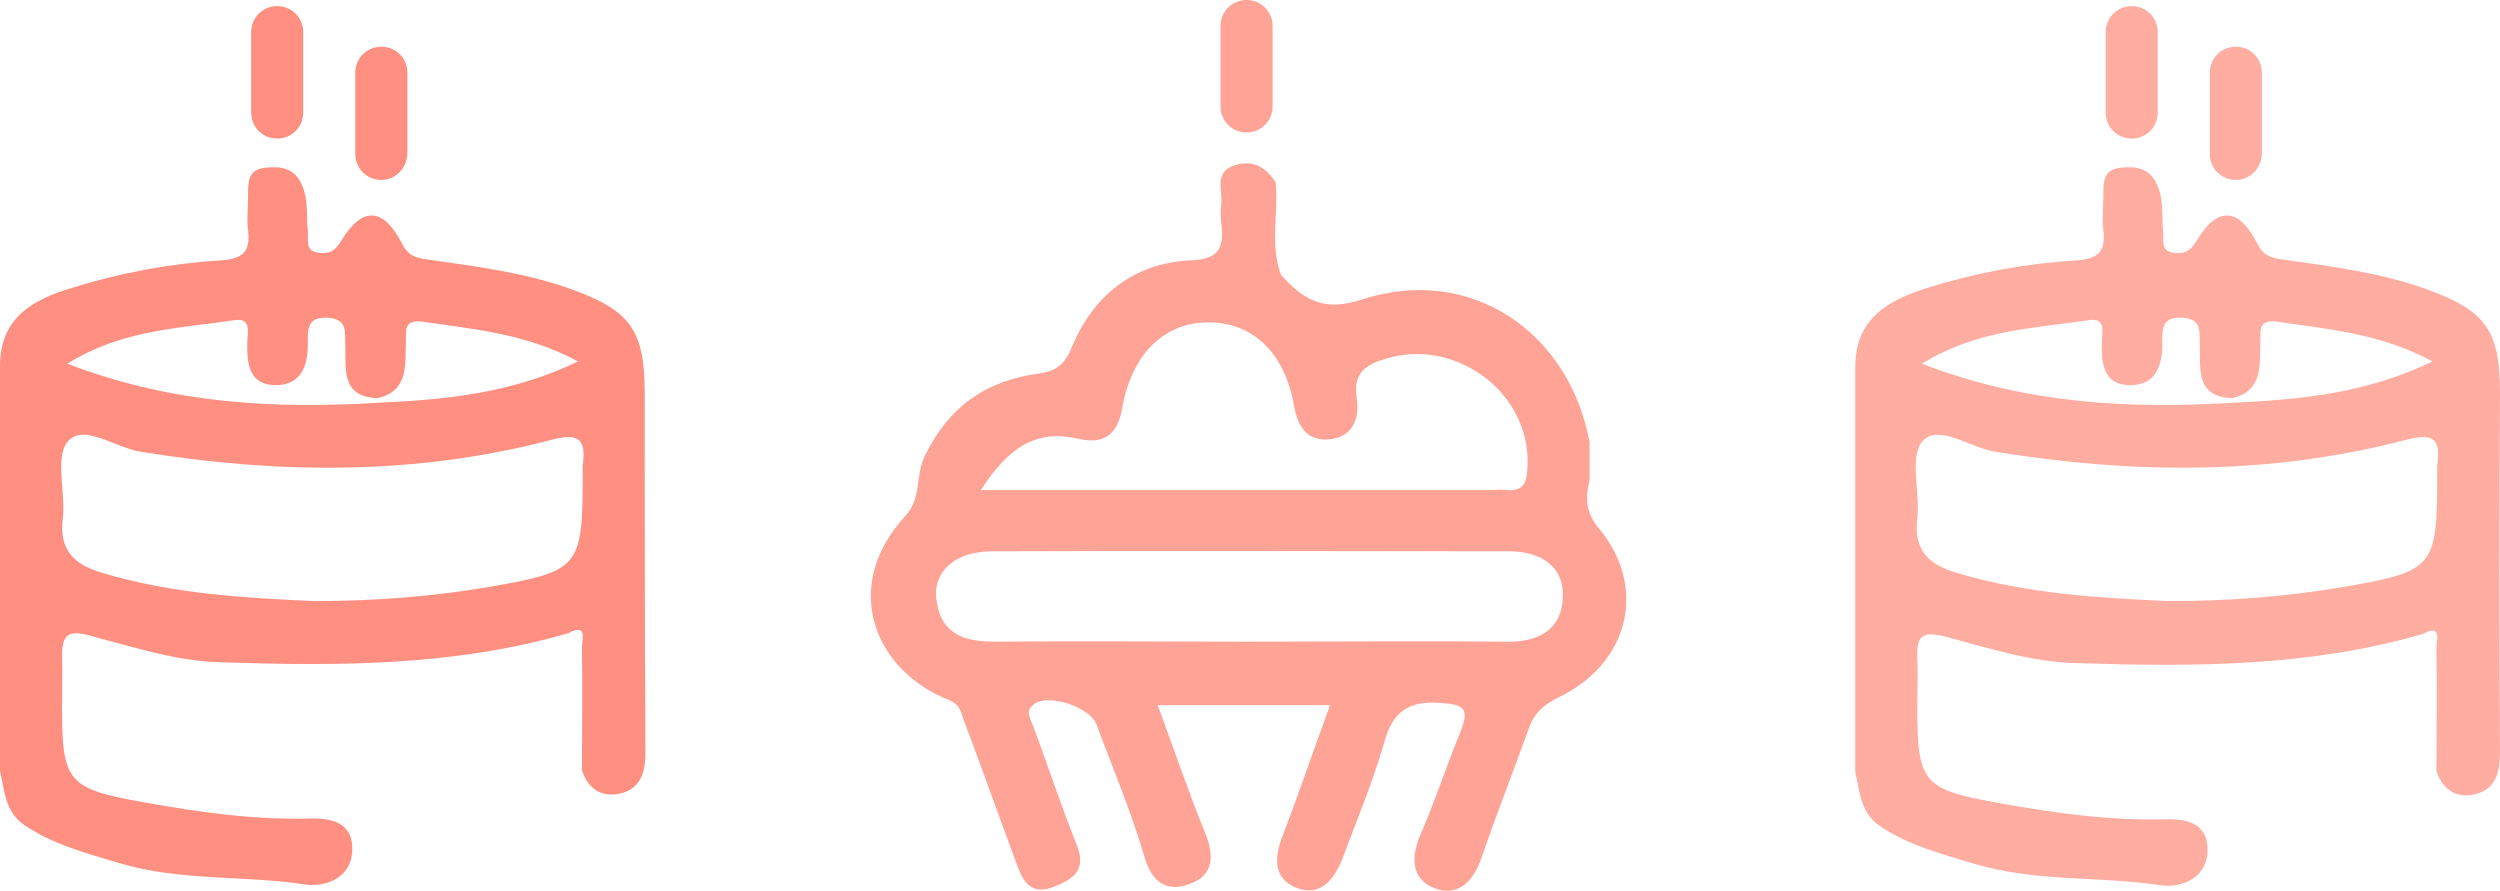 <?xml version="1.0" encoding="utf-8"?>
<!-- Generator: Adobe Illustrator 23.0.3, SVG Export Plug-In . SVG Version: 6.00 Build 0)  -->
<svg version="1.1" id="Tryb_izolacji" xmlns="http://www.w3.org/2000/svg" xmlns:xlink="http://www.w3.org/1999/xlink" x="0px"
	 y="0px" viewBox="0 0 326.5 116.3" style="enable-background:new 0 0 326.5 116.3;" xml:space="preserve">
<style type="text/css">
	.st0{fill:#FF8F81;}
	.st1{fill:#FFA397;}
	.st2{fill:#FFACA1;}
</style>
<g>
	<path class="st0" d="M84.2,51.4c0-8.2-1.8-10.8-9.5-13.6c-6.1-2.2-12.5-3-18.8-3.9c-1.6-0.2-2.6-0.5-3.4-2.1
		c-2.4-4.7-5.2-4.9-7.9-0.4c-0.9,1.5-1.7,1.8-3.1,1.6c-1.7-0.3-1.2-1.7-1.3-2.8c-0.2-2,0.1-3.9-0.7-5.9c-1-2.4-2.8-2.6-4.8-2.4
		c-2.4,0.2-2.3,2-2.3,3.7c0,1.5-0.2,3,0,4.5c0.3,2.7-0.6,3.7-3.5,3.9c-6.6,0.4-13.1,1.6-19.5,3.6C4.3,39.1,0,41.5,0,47.8
		c0,17.6,0,35.2,0,52.9c0,0,0,0,0,0c0,0,0,0,0,0c0.6,2.5,0.6,5.2,3.1,7c3.8,2.6,8.1,3.7,12.4,5c8,2.4,16.2,1.6,24.3,2.8
		c2.5,0.4,6-0.7,6.2-4.3c0.2-3.5-2.3-4.4-5.4-4.3c-7.3,0.2-14.5-0.8-21.7-2.1c-10.1-1.8-10.8-2.6-10.8-12.6c0-2.2,0.1-4.3,0-6.5
		C8.1,83,8.8,82.2,11.7,83c5.7,1.5,11.5,3.4,17.3,3.5c15.2,0.5,30.4,0.5,45.2-3.8c2.6-1.4,1.8,0.9,1.8,1.8c0.1,5.4,0,10.8,0,16.1
		c0,0,0,0,0,0c0,0,0,0,0,0c0.9,2.7,2.9,3.7,5.5,2.9c2.3-0.8,2.8-2.9,2.8-5.3C84.2,82.6,84.2,67,84.2,51.4z M30.7,41.8
		c2.2-0.3,1.6,1.7,1.6,2.9c-0.1,2.9,0.3,5.7,3.9,5.6c3.1-0.1,4-2.5,4-5.3c0-1.9-0.2-3.7,2.7-3.5c2.6,0.2,2.1,2,2.2,3.6
		c0.1,3.1-0.6,6.7,4.2,6.9c4-0.9,3.6-4.2,3.7-7.1c0.1-1.4-0.5-3.2,2.1-2.9c6.7,1,13.5,1.5,20.4,5.2c-8.7,4.2-17.4,5-26.1,5.4
		c-13.5,0.8-26.8,0.2-40.6-5.1C16,43,23.5,42.9,30.7,41.8z M76.1,60.8c0,0.3,0,0.7,0,1c0,12.4-0.3,12.8-12.5,14.9
		c-7.2,1.2-14.5,1.8-22.6,1.8c-8.8-0.4-18.4-0.9-27.7-3.7c-3.7-1.1-5.6-3-5.1-7.1c0.4-3.4-1.1-8.1,0.7-10.1c2.1-2.3,6.2,0.9,9.5,1.4
		c17.9,2.9,35.7,3.1,53.4-1.5C75.5,56.5,76.6,57.2,76.1,60.8z"/>
	<path class="st0" d="M49.8,23.5L49.8,23.5c-1.9,0-3.4-1.5-3.4-3.4V9.5c0-1.9,1.5-3.4,3.4-3.4h0c1.9,0,3.4,1.5,3.4,3.4v10.5
		C53.2,21.9,51.7,23.5,49.8,23.5z"/>
	<path class="st0" d="M36.2,18.1L36.2,18.1c-1.9,0-3.4-1.5-3.4-3.4V4.2c0-1.9,1.5-3.4,3.4-3.4h0c1.9,0,3.4,1.5,3.4,3.4v10.5
		C39.6,16.6,38.1,18.1,36.2,18.1z"/>
</g>
<g>
	<path class="st1" d="M208.9,69.1c-1.8-2.1-1.9-4-1.3-6.4c0-1.6,0-3.3,0-4.9c-2.6-14.4-15.5-23.3-29.7-18.7c-5.1,1.7-7.7,0-10.6-3.2
		c-1.5-4-0.3-8.1-0.7-12.1c0,0,0,0,0,0c0,0,0,0,0,0c-1.3-2-3-3-5.4-2.2c-2.7,0.9-1.5,3.3-1.7,5.1c-0.1,0.8-0.1,1.7,0,2.5
		c0.4,3.2-0.3,4.7-4.1,4.8c-7.5,0.4-12.7,4.7-15.5,11.5c-0.9,2.2-2.1,3-4.3,3.3c-6.8,0.9-11.7,4.3-14.8,10.7
		c-1.3,2.6-0.4,5.5-2.5,7.8c-8.6,9.3-4.1,20.3,5.6,24.1c1.7,0.7,1.6,1.9,2.1,3c2.3,6.1,4.5,12.3,6.8,18.5c0.8,2.2,1.8,4.1,4.9,2.9
		c2.7-1.1,4.2-2.3,2.9-5.5c-2-5-3.7-10.2-5.6-15.3c-0.4-1.1-1.2-2.1,0-3c1.8-1.5,7.3,0.3,8.2,2.6c2.1,5.7,4.5,11.3,6.2,17.1
		c1,3.6,3,4.9,6.1,3.7c3-1.1,3.1-3.7,1.9-6.6c-2.2-5.4-4.1-11-6.2-16.7c7.8,0,14.9,0,22.5,0c-2.2,6-4.1,11.6-6.2,17.1
		c-1.1,2.8-1.2,5.5,1.7,6.7c3.1,1.3,5-0.9,6.1-3.7c1.9-5.1,4-10.1,5.5-15.3c1.1-4,3.2-5.4,7.3-5.1c2.9,0.2,3.9,0.6,2.7,3.6
		c-1.8,4.4-3.3,9-5.2,13.4c-1.3,2.9-1.4,5.8,1.5,7.1c3.2,1.4,5.3-0.7,6.4-3.9c1.9-5.6,4.1-11.1,6.1-16.7c0.7-2.1,2-3.3,4.1-4.3
		C212.7,86.6,215.2,76.8,208.9,69.1z M140.8,57.3c3.5,0.8,5.2-0.6,5.8-4.2c1.3-7.1,5.7-11.1,11.4-11c5.7,0.1,9.8,4,11,10.9
		c0.5,2.7,1.6,4.5,4.4,4.4c3.1-0.2,4.2-2.5,3.8-5.3c-0.6-3.6,1.4-4.6,4.3-5.4c9.1-2.4,18.4,4.9,18,14.1c-0.1,1.8-0.2,3.4-2.7,3.2
		c-0.8-0.1-1.7,0-2.5,0c-21.7,0-43.5,0-66.2,0C131.6,58.6,135.2,56,140.8,57.3z M196.8,83.8c-11.3-0.1-22.7,0-34,0
		c-11,0-22-0.1-33,0c-4,0-7-1.1-7.5-5.5c-0.5-3.7,2.5-6.3,7.3-6.3c22.5-0.1,45,0,67.5,0c4,0,7.2,1.9,7,6
		C204,82.2,200.9,83.9,196.8,83.8z"/>
	<path class="st1" d="M162.8,17.3L162.8,17.3c-1.9,0-3.4-1.5-3.4-3.4V3.4c0-1.9,1.5-3.4,3.4-3.4h0c1.9,0,3.4,1.5,3.4,3.4v10.5
		C166.2,15.8,164.7,17.3,162.8,17.3z"/>
</g>
<g>
	<path class="st2" d="M326.5,51.4c0-8.2-1.8-10.8-9.5-13.6c-6.1-2.2-12.5-3-18.8-3.9c-1.6-0.2-2.6-0.5-3.4-2.1
		c-2.4-4.7-5.2-4.9-7.9-0.4c-0.9,1.5-1.7,1.8-3.1,1.6c-1.7-0.3-1.2-1.7-1.3-2.8c-0.2-2,0.1-3.9-0.7-5.9c-1-2.4-2.8-2.6-4.8-2.4
		c-2.4,0.2-2.3,2-2.3,3.7c0,1.5-0.2,3,0,4.5c0.3,2.7-0.6,3.7-3.5,3.9c-6.6,0.4-13.1,1.6-19.5,3.6c-5.1,1.6-9.4,4-9.4,10.3
		c0,17.6,0,35.2,0,52.9c0,0,0,0,0,0c0,0,0,0,0,0c0.6,2.5,0.6,5.2,3.1,7c3.8,2.6,8.1,3.7,12.4,5c8,2.4,16.2,1.6,24.3,2.8
		c2.5,0.4,6-0.7,6.2-4.3c0.2-3.5-2.3-4.4-5.4-4.3c-7.3,0.2-14.5-0.8-21.7-2.1c-10.1-1.8-10.8-2.6-10.8-12.6c0-2.2,0.1-4.3,0-6.5
		c-0.1-2.7,0.6-3.4,3.5-2.7c5.7,1.5,11.5,3.4,17.3,3.5c15.2,0.5,30.4,0.5,45.2-3.8c2.6-1.4,1.8,0.9,1.8,1.8c0.1,5.4,0,10.8,0,16.1
		c0,0,0,0,0,0c0,0,0,0,0,0c0.9,2.7,2.9,3.7,5.5,2.9c2.3-0.8,2.8-2.9,2.8-5.3C326.4,82.6,326.4,67,326.5,51.4z M272.9,41.8
		c2.2-0.3,1.6,1.7,1.6,2.9c-0.1,2.9,0.3,5.7,3.9,5.6c3.1-0.1,4-2.5,4-5.3c0-1.9-0.2-3.7,2.7-3.5c2.6,0.2,2.1,2,2.2,3.6
		c0.1,3.1-0.6,6.7,4.2,6.9c4-0.9,3.6-4.2,3.7-7.1c0.1-1.4-0.5-3.2,2.1-2.9c6.7,1,13.5,1.5,20.4,5.2c-8.7,4.2-17.4,5-26.1,5.4
		c-13.5,0.8-26.8,0.2-40.6-5.1C258.3,43,265.7,42.9,272.9,41.8z M318.3,60.8c0,0.3,0,0.7,0,1c0,12.4-0.3,12.8-12.5,14.9
		c-7.2,1.2-14.5,1.8-22.6,1.8c-8.8-0.4-18.4-0.9-27.7-3.7c-3.7-1.1-5.6-3-5.1-7.1c0.4-3.4-1.1-8.1,0.7-10.1c2.1-2.3,6.2,0.9,9.5,1.4
		c17.9,2.9,35.7,3.1,53.4-1.5C317.8,56.5,318.8,57.2,318.3,60.8z"/>
	<path class="st2" d="M292,23.5L292,23.5c-1.9,0-3.4-1.5-3.4-3.4V9.5c0-1.9,1.5-3.4,3.4-3.4h0c1.9,0,3.4,1.5,3.4,3.4v10.5
		C295.4,21.9,293.9,23.5,292,23.5z"/>
	<path class="st2" d="M278.4,18.1L278.4,18.1c-1.9,0-3.4-1.5-3.4-3.4V4.2c0-1.9,1.5-3.4,3.4-3.4l0,0c1.9,0,3.4,1.5,3.4,3.4v10.5
		C281.8,16.6,280.3,18.1,278.4,18.1z"/>
</g>
</svg>
